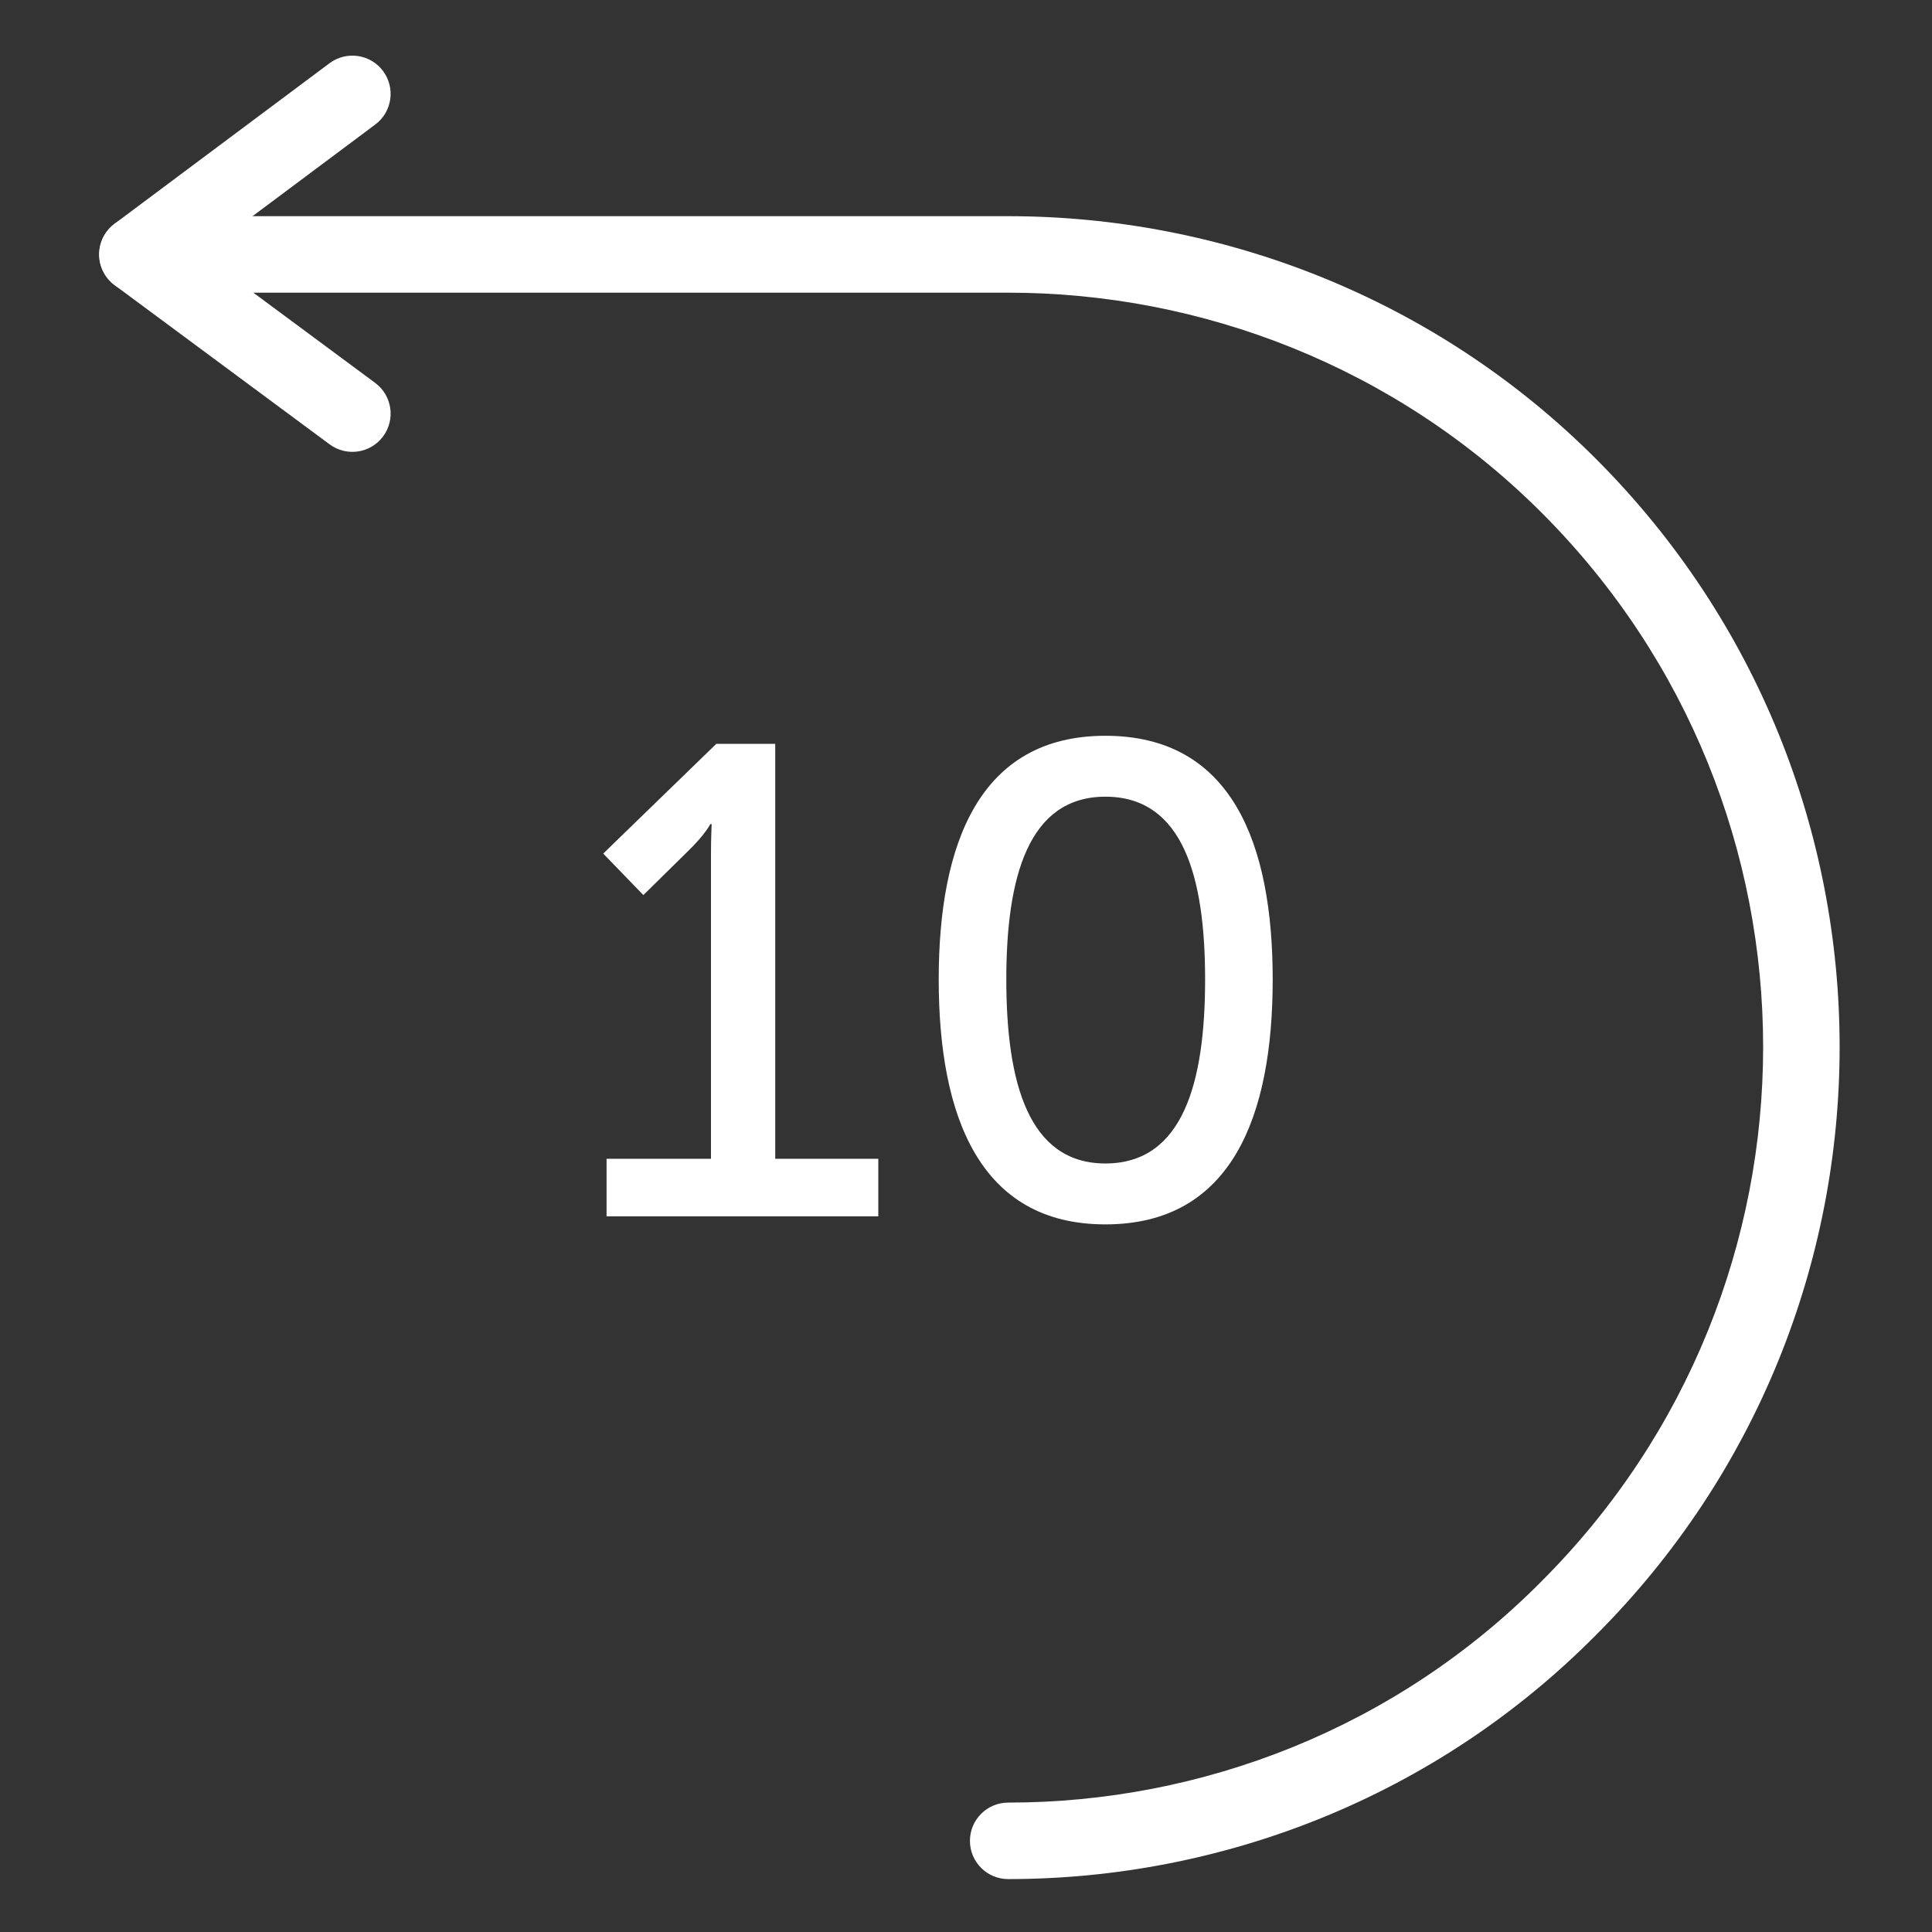 <svg width="142" height="142" viewBox="0 0 142 142" fill="none" xmlns="http://www.w3.org/2000/svg">
<rect x="0" y="0" width="142" height="142" fill="#333333" stroke="none"/>
<path d="M44.582 89.401H64.554V85.17H56.978V54.67H52.649L44.336 62.737L47.287 65.787L50.534 62.59C51.813 61.36 52.207 60.573 52.207 60.573H52.305C52.305 60.573 52.256 61.655 52.256 62.737V85.17H44.582V89.401Z" fill="white"/>
<path d="M81.244 89.991C90.541 89.991 93.542 82.022 93.542 71.986C93.542 61.999 90.541 54.079 81.244 54.079C71.995 54.079 68.995 61.999 68.995 71.986C68.995 82.022 71.995 89.991 81.244 89.991ZM81.244 85.514C75.587 85.514 73.963 79.562 73.963 71.986C73.963 64.459 75.587 58.556 81.244 58.556C86.95 58.556 88.574 64.459 88.574 71.986C88.574 79.562 86.95 85.514 81.244 85.514Z" fill="white"/>
<path fill-rule="evenodd" clip-rule="evenodd" d="M10.889 18.7C10.889 17.148 12.148 15.889 13.7 15.889H74.1C89.709 15.889 105.436 21.86 117.288 33.712C141.184 57.609 141.186 96.285 117.292 120.183C105.438 132.14 89.709 138.111 74.1 138.111C72.547 138.111 71.289 136.853 71.289 135.3C71.289 133.747 72.547 132.489 74.1 132.489C88.289 132.489 102.558 127.061 113.304 116.221L113.312 116.212C135.014 94.51 135.014 59.39 113.312 37.688C102.564 26.94 88.291 21.511 74.1 21.511H13.7C12.148 21.511 10.889 20.253 10.889 18.7Z" fill="white"/>
<path fill-rule="evenodd" clip-rule="evenodd" d="M7.841 17.027C8.765 15.779 10.525 15.517 11.773 16.441L27.573 28.141C28.821 29.065 29.083 30.825 28.159 32.073C27.235 33.321 25.475 33.583 24.227 32.659L8.427 20.959C7.179 20.035 6.917 18.275 7.841 17.027Z" fill="white"/>
<path fill-rule="evenodd" clip-rule="evenodd" d="M28.152 5.218C29.081 6.462 28.826 8.223 27.582 9.152L11.782 20.952C10.538 21.881 8.777 21.626 7.848 20.382C6.919 19.138 7.174 17.377 8.418 16.448L24.218 4.648C25.462 3.719 27.223 3.974 28.152 5.218Z" fill="white"/>
</svg>
